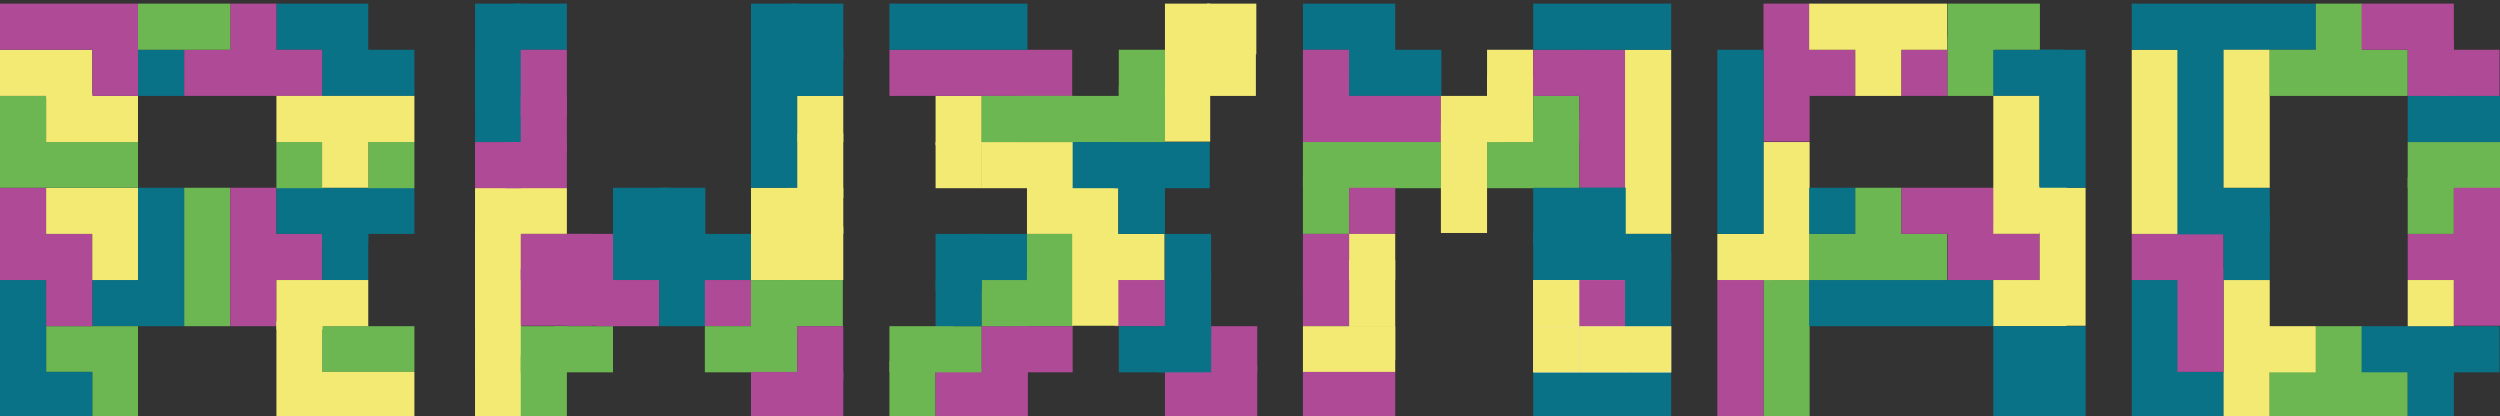 <?xml version="1.0" encoding="utf-8"?>
<!-- Generator: Adobe Illustrator 26.0.1, SVG Export Plug-In . SVG Version: 6.00 Build 0)  -->
<svg version="1.1" id="Layer_1" xmlns="http://www.w3.org/2000/svg" xmlns:xlink="http://www.w3.org/1999/xlink" x="0px" y="0px"
	 viewBox="0 0 552.6 92" style="enable-background:new 0 0 552.6 92;" xml:space="preserve">
<rect x="0" y="0" width="552.6" height="92" fill="#333333" stroke="none"/>
<style type="text/css">
	.st0{fill:#0A7287;}
	.st1{fill:#AE4A96;}
	.st2{fill:#6DB752;}
	.st3{fill:#F3EA74;}
	.st4{fill:#FFFFFF;}
</style>
<g>
	<polygon class="st0" points="81.4,11 81.4,0.8 71.2,0.8 61.1,0.8 61.1,11 71.2,11 71.2,21.2 81.4,21.2 91.6,21.2 91.6,11 	"/>
	<polygon class="st1" points="61.1,11 61.1,0.8 50.9,0.8 50.9,11 40.7,11 40.7,21.2 50.9,21.2 61.1,21.2 71.2,21.2 71.2,11 	"/>
	<rect x="30.5" y="11" class="st0" width="10.2" height="10.2"/>
	<polygon class="st2" points="40.7,41.5 40.7,51.7 40.7,61.9 40.7,61.9 40.7,72.1 50.9,72.1 50.9,61.9 50.9,61.9 50.9,51.7 
		50.9,41.5 	"/>
	<polygon class="st0" points="30.5,41.5 30.5,51.7 30.5,61.9 20.4,61.9 20.4,72.1 30.5,72.1 40.7,72.1 40.7,61.9 40.7,51.7 
		40.7,41.5 	"/>
	<polygon class="st1" points="61.1,51.7 61.1,41.5 50.9,41.5 50.9,51.7 50.9,61.9 50.9,72.1 61.1,72.1 61.1,61.9 71.2,61.9 
		71.2,51.7 	"/>
	<g>
		<polygon class="st0" points="81.4,41.5 71.2,41.5 71.2,41.5 61.1,41.5 61.1,51.7 71.2,51.7 71.2,51.7 81.4,51.7 91.6,51.7 
			91.6,41.5 		"/>
		<rect x="71.2" y="51.7" class="st0" width="10.2" height="10.2"/>
	</g>
	<polygon class="st2" points="81.4,72.1 71.2,72.1 71.2,82.2 81.4,82.2 91.6,82.2 91.6,72.1 	"/>
	<rect x="61.1" y="31.4" class="st2" width="10.2" height="10.2"/>
	<polygon class="st2" points="20.4,72.1 10.2,72.1 10.2,82.2 20.4,82.2 20.4,92.4 30.5,92.4 30.5,82.2 30.5,72.1 	"/>
	<rect x="81.4" y="31.4" class="st2" width="10.2" height="10.2"/>
	<polygon class="st3" points="81.4,82.2 71.2,82.2 71.2,72.1 61.1,72.1 61.1,82.2 61.1,82.2 61.1,92.4 71.2,92.4 81.4,92.4 
		91.6,92.4 91.6,82.2 	"/>
	<polygon class="st3" points="71.2,61.9 61.1,61.9 61.1,72.1 71.2,72.1 81.4,72.1 81.4,61.9 	"/>
	<polygon class="st3" points="81.4,21.2 71.2,21.2 61.1,21.2 61.1,31.4 71.2,31.4 71.2,41.5 81.4,41.5 81.4,31.4 91.6,31.4 
		91.6,21.2 	"/>
	<polygon class="st2" points="40.7,0.8 30.5,0.8 30.5,11 40.7,11 50.9,11 50.9,0.8 	"/>
	<polygon class="st0" points="10.2,82.2 10.2,72.1 10.2,61.9 0,61.9 0,72.1 0,82.2 0,92.4 10.2,92.4 20.4,92.4 20.4,82.2 	"/>
	<polygon class="st1" points="10.2,51.7 10.2,41.5 0,41.5 0,51.7 0,61.9 10.2,61.9 10.2,72.1 20.4,72.1 20.4,61.9 20.4,51.7 	"/>
	<polygon class="st3" points="20.4,41.5 10.2,41.5 10.2,51.7 20.4,51.7 20.4,61.9 30.5,61.9 30.5,51.7 30.5,41.5 	"/>
	<polygon class="st2" points="20.4,31.4 10.2,31.4 10.2,21.2 0,21.2 0,31.4 0,41.5 10.2,41.5 20.4,41.5 30.5,41.5 30.5,31.4 	"/>
	<g>
		<polygon class="st3" points="20.4,21.2 20.4,11 10.2,11 0,11 0,21.2 10.2,21.2 		"/>
		<polygon class="st3" points="20.4,21.2 10.2,21.2 10.2,31.4 20.4,31.4 30.5,31.4 30.5,21.2 		"/>
	</g>
	<polygon class="st1" points="20.4,0.8 10.2,0.8 0,0.8 0,11 10.2,11 20.4,11 20.4,21.2 30.5,21.2 30.5,11 30.5,0.8 	"/>
	<rect x="71.2" y="50.9" class="st0" width="10.2" height="2.6"/>
	<rect x="61.1" y="71" class="st3" width="10.2" height="1.8"/>
	<rect x="10.2" y="20.8" class="st3" width="10.2" height="0.8"/>
</g>
<g>
	<rect x="471.2" y="61.9" class="st0" width="10.2" height="30.5"/>
	<rect x="480.1" y="82.2" class="st0" width="11.4" height="10.2"/>
	<rect x="491.5" y="61.9" class="st3" width="10.2" height="30.5"/>
	<rect x="501.7" y="82.2" class="st2" width="30.5" height="10.2"/>
	<rect x="500.2" y="72.1" class="st3" width="11.7" height="10.2"/>
	<rect x="511.9" y="72.1" class="st2" width="10.2" height="13.3"/>
	<rect x="532.2" y="80.1" class="st0" width="10.2" height="12.3"/>
	<rect x="522" y="72.1" class="st0" width="30.5" height="10.2"/>
	<rect x="481.3" y="59.5" class="st1" width="10.2" height="22.7"/>
	<rect x="471.2" y="51.7" class="st1" width="12.1" height="10.2"/>
	<rect x="481.3" y="51.7" class="st1" width="10.2" height="10.2"/>
	<rect x="471.2" y="11" class="st3" width="10.2" height="40.7"/>
	<rect x="481.3" y="8.3" class="st0" width="10.2" height="43.5"/>
	<rect x="471.2" y="0.8" class="st0" width="40.7" height="10.2"/>
	<rect x="491.5" y="46.6" class="st0" width="10.2" height="15.3"/>
	<rect x="488.1" y="41.5" class="st0" width="13.6" height="10.2"/>
	<rect x="491.5" y="11" class="st3" width="10.2" height="30.5"/>
	<rect x="532.2" y="31.4" class="st2" width="20.4" height="10.2"/>
	<rect x="532.2" y="21.2" class="st0" width="20.4" height="10.2"/>
	<rect x="532.2" y="51.7" class="st1" width="12.5" height="10.2"/>
	<rect x="532.2" y="39.1" class="st2" width="10.2" height="12.6"/>
	<rect x="532.2" y="61.9" class="st3" width="10.2" height="10.2"/>
	<rect x="542.4" y="41.5" class="st1" width="10.2" height="30.5"/>
	<rect x="539.2" y="11" class="st1" width="13.3" height="10.2"/>
	<rect x="501.7" y="11" class="st2" width="30.5" height="10.2"/>
	<rect x="511.9" y="0.8" class="st2" width="10.2" height="11.6"/>
	<rect x="532.2" y="8.8" class="st1" width="10.2" height="12.4"/>
	<rect x="522" y="0.8" class="st1" width="20.4" height="10.2"/>
</g>
<g>
	<rect x="298.1" y="6.7" class="st0" width="10.2" height="10.2"/>
	<rect x="288" y="0.8" class="st0" width="20.4" height="10.2"/>
	<rect x="288" y="11" class="st1" width="10.2" height="20.4"/>
	<rect x="298.2" y="11" class="st0" width="20.4" height="10.2"/>
	<rect x="292.3" y="21.2" class="st1" width="26.2" height="10.2"/>
	<rect x="288" y="31.4" class="st2" width="30.5" height="10.2"/>
	<rect x="288" y="39.1" class="st2" width="10.2" height="12.6"/>
	<rect x="298.2" y="41.5" class="st1" width="10.2" height="10.2"/>
	<rect x="298.2" y="51.7" class="st3" width="10.2" height="10.2"/>
	<rect x="288" y="51.7" class="st1" width="10.2" height="13.1"/>
	<rect x="298.2" y="57.5" class="st3" width="10.2" height="14.6"/>
	<rect x="288" y="61.9" class="st1" width="10.2" height="10.2"/>
	<rect x="298.2" y="72.1" class="st3" width="10.2" height="7.5"/>
	<rect x="288" y="72.1" class="st3" width="20.4" height="10.2"/>
	<rect x="288" y="82.2" class="st1" width="20.4" height="10.2"/>
	<rect x="328.7" y="31.4" class="st2" width="14" height="10.2"/>
	<rect x="318.5" y="27.6" class="st3" width="10.2" height="23.9"/>
	<rect x="338.9" y="26.3" class="st2" width="10.2" height="15.3"/>
	<rect x="328.7" y="16.6" class="st3" width="10.2" height="14.8"/>
	<rect x="318.5" y="21.2" class="st3" width="13.6" height="10.2"/>
	<rect x="338.9" y="21.2" class="st2" width="10.2" height="10.2"/>
	<rect x="328.7" y="11" class="st3" width="10.2" height="10.2"/>
	<rect x="338.9" y="11" class="st1" width="14.7" height="10.2"/>
	<rect x="349.1" y="27.6" class="st1" width="10.2" height="14"/>
	<rect x="349.1" y="17.2" class="st1" width="10.2" height="14.1"/>
	<rect x="349.1" y="11" class="st1" width="10.2" height="10.2"/>
	<rect x="359.2" y="11" class="st3" width="10.2" height="40.7"/>
	<rect x="338.9" y="61.9" class="st4" width="10.2" height="10.2"/>
	<rect x="338.9" y="51.7" class="st0" width="14.7" height="10.2"/>
	<rect x="338.9" y="41.5" class="st0" width="20.4" height="12.5"/>
	<rect x="349.1" y="61.9" class="st4" width="10.2" height="10.2"/>
	<rect x="349.1" y="51.7" class="st0" width="10.2" height="10.2"/>
	<rect x="359.2" y="51.7" class="st0" width="10.2" height="10.2"/>
	<rect x="338.9" y="82.2" class="st0" width="30.5" height="10.2"/>
	<rect x="338.9" y="72.1" class="st4" width="10.2" height="10.2"/>
	<rect x="349.1" y="72.1" class="st4" width="10.2" height="10.2"/>
	<rect x="359.2" y="72.1" class="st4" width="10.2" height="10.2"/>
	<rect x="338.9" y="0.8" class="st0" width="30.5" height="10.2"/>
	<rect x="338.9" y="72.1" class="st3" width="10.2" height="10.2"/>
	<rect x="338.9" y="61.9" class="st3" width="10.2" height="10.2"/>
	<rect x="349.1" y="72.1" class="st3" width="10.2" height="10.2"/>
	<rect x="359.2" y="72.1" class="st3" width="10.2" height="10.2"/>
	<rect x="349.1" y="61.9" class="st1" width="10.2" height="10.2"/>
	<rect x="359.2" y="55.6" class="st0" width="10.2" height="16.5"/>
	<rect x="349.1" y="41.5" class="st0" width="10.2" height="10.2"/>
</g>
<g>
	<rect x="196.6" y="79.8" class="st2" width="10.2" height="12.6"/>
	<rect x="196.6" y="72.1" class="st2" width="14.2" height="10.2"/>
	<rect x="206.8" y="82.2" class="st1" width="11.7" height="10.2"/>
	<rect x="217" y="81.2" class="st1" width="10.2" height="11.2"/>
	<rect x="206.8" y="72.1" class="st2" width="10.2" height="10.2"/>
	<rect x="217" y="72.1" class="st1" width="10.2" height="10.2"/>
	<rect x="257.5" y="82.2" class="st1" width="12.6" height="10.2"/>
	<rect x="267.7" y="80.7" class="st1" width="10.2" height="11.7"/>
	<rect x="267.7" y="72.1" class="st1" width="10.2" height="10.2"/>
	<rect x="206.8" y="61.9" class="st0" width="10.2" height="10.2"/>
	<rect x="217" y="61.9" class="st2" width="10.2" height="10.2"/>
	<rect x="206.8" y="51.7" class="st0" width="10.2" height="12.5"/>
	<rect x="215.1" y="51.7" class="st0" width="12.1" height="10.2"/>
	<rect x="206.8" y="31.4" class="st3" width="10.2" height="10.2"/>
	<rect x="216.9" y="31.4" class="st3" width="20.5" height="10.2"/>
	<rect x="206.8" y="21.2" class="st3" width="10.2" height="10.9"/>
	<rect x="196.6" y="11" class="st1" width="40.4" height="10.2"/>
	<rect x="196.6" y="0.8" class="st0" width="30.5" height="10.2"/>
	<rect x="217" y="21.2" class="st2" width="10.2" height="10.2"/>
	<rect x="227.2" y="21.2" class="st2" width="10.2" height="10.2"/>
	<rect x="225.2" y="21.2" class="st2" width="22.3" height="10.2"/>
	<rect x="227" y="60.2" class="st2" width="10.2" height="11.9"/>
	<rect x="227" y="51.7" class="st2" width="10.2" height="10.2"/>
	<rect x="246.3" y="61.9" class="st1" width="11.2" height="10.2"/>
	<rect x="257.5" y="60.2" class="st0" width="10.2" height="12.6"/>
	<rect x="247.3" y="72.1" class="st0" width="10.2" height="10.2"/>
	<rect x="256" y="72.1" class="st0" width="11.7" height="10.2"/>
	<rect x="245.7" y="51.7" class="st3" width="11.7" height="10.2"/>
	<rect x="227" y="39.9" class="st3" width="10.2" height="11.8"/>
	<rect x="237" y="41.5" class="st3" width="10.2" height="30.5"/>
	<rect x="237.1" y="31.4" class="st0" width="10.2" height="10.2"/>
	<rect x="247.2" y="39.1" class="st0" width="10.3" height="12.6"/>
	<rect x="246.3" y="31.4" class="st0" width="11.2" height="10.2"/>
	<rect x="247.3" y="18.9" class="st2" width="10.2" height="12.5"/>
	<rect x="247.3" y="11" class="st2" width="10.2" height="10.2"/>
	<rect x="256.8" y="31.4" class="st0" width="10.6" height="10.2"/>
	<rect x="266.4" y="11" class="st3" width="11.2" height="10.2"/>
	<rect x="257.5" y="0.8" class="st3" width="10" height="30.5"/>
	<rect x="266.8" y="0.8" class="st3" width="10.9" height="11.2"/>
	<rect x="257.5" y="51.7" class="st0" width="10.2" height="10.2"/>
	<rect x="225.4" y="72.1" class="st1" width="11.7" height="10.2"/>
</g>
<g>
	<rect x="105" y="78.8" class="st3" width="10.2" height="13.7"/>
	<rect x="105" y="50.1" class="st3" width="10.2" height="32.2"/>
	<rect x="105" y="61.9" class="st3" width="10.2" height="10.2"/>
	<rect x="105" y="51.7" class="st3" width="10.2" height="10.2"/>
	<rect x="105" y="41.5" class="st3" width="10.2" height="10.2"/>
	<rect x="105" y="21.2" class="st0" width="10.2" height="10.2"/>
	<rect x="105" y="11" class="st0" width="10.2" height="10.2"/>
	<rect x="105" y="0.8" class="st0" width="10.2" height="23"/>
	<rect x="114.2" y="41.5" class="st3" width="11.1" height="10.2"/>
	<rect x="115.1" y="51.7" class="st1" width="15.5" height="10.2"/>
	<rect x="115.1" y="72.1" class="st2" width="10.2" height="10.2"/>
	<rect x="122.6" y="72.1" class="st2" width="12.9" height="10.2"/>
	<rect x="115.1" y="78.8" class="st2" width="10.2" height="13.7"/>
	<rect x="115.1" y="59.4" class="st1" width="15.8" height="12.6"/>
	<rect x="125.3" y="59" class="st1" width="10.2" height="13"/>
	<rect x="125.3" y="51.7" class="st1" width="10.2" height="10.2"/>
	<rect x="135.5" y="47.9" class="st0" width="14" height="14"/>
	<rect x="135.5" y="41.5" class="st0" width="12.6" height="10.2"/>
	<rect x="131.8" y="61.9" class="st1" width="13.9" height="10.2"/>
	<rect x="145.7" y="51.7" class="st0" width="10.2" height="10.2"/>
	<rect x="145.7" y="41.5" class="st0" width="10.2" height="13.3"/>
	<rect x="145.7" y="57.7" class="st0" width="10.2" height="14.4"/>
	<rect x="152.5" y="51.7" class="st0" width="13.5" height="10.2"/>
	<rect x="155.8" y="61.9" class="st1" width="10.2" height="10.2"/>
	<rect x="155.8" y="72.1" class="st2" width="13.2" height="10.2"/>
	<rect x="166" y="50.1" class="st3" width="11.6" height="11.8"/>
	<rect x="166" y="41.5" class="st3" width="10.2" height="10.2"/>
	<rect x="166" y="61.9" class="st2" width="10.2" height="12.4"/>
	<rect x="176.2" y="50.1" class="st3" width="10.2" height="11.8"/>
	<rect x="174.3" y="41.5" class="st3" width="12.1" height="10.2"/>
	<rect x="173.3" y="61.9" class="st2" width="13" height="10.2"/>
	<rect x="166" y="72.1" class="st2" width="10.2" height="10.2"/>
	<rect x="166" y="82.2" class="st1" width="12.4" height="10.2"/>
	<rect x="176.2" y="72.1" class="st1" width="10.2" height="11.7"/>
	<rect x="176.2" y="82.2" class="st1" width="10.2" height="10.2"/>
	<rect x="111.8" y="31.4" class="st1" width="13.5" height="10.2"/>
	<rect x="113.5" y="0.8" class="st0" width="11.8" height="10.2"/>
	<rect x="115.1" y="21.2" class="st1" width="10.2" height="12.7"/>
	<rect x="115.1" y="11" class="st1" width="10.2" height="14.9"/>
	<rect x="105" y="31.4" class="st1" width="10.2" height="10.2"/>
	<rect x="170.2" y="8.9" class="st0" width="9.3" height="12.3"/>
	<rect x="176.2" y="29.5" class="st3" width="10.2" height="14.3"/>
	<rect x="174.8" y="0.8" class="st0" width="11.6" height="12.4"/>
	<rect x="176.2" y="21.2" class="st3" width="10.2" height="10.2"/>
	<rect x="176.2" y="11" class="st0" width="10.2" height="10.2"/>
	<rect x="166" y="0.8" class="st0" width="10.2" height="40.7"/>
</g>
<g>
	<rect x="389.8" y="61.9" class="st2" width="10.2" height="30.5"/>
	<rect x="379.6" y="61.9" class="st1" width="10.2" height="30.5"/>
	<rect x="389.8" y="31.4" class="st3" width="10.2" height="30.5"/>
	<rect x="379.6" y="51.7" class="st3" width="12.1" height="10.2"/>
	<rect x="444.8" y="41.2" class="st3" width="12.1" height="10.2"/>
	<rect x="399.9" y="61.9" class="st0" width="40.7" height="10.2"/>
	<rect x="399.9" y="51.7" class="st2" width="30.5" height="10.2"/>
	<rect x="399.9" y="41.5" class="st0" width="10.2" height="10.2"/>
	<rect x="410.1" y="41.5" class="st2" width="10.2" height="13.2"/>
	<rect x="430.5" y="48.5" class="st1" width="10.2" height="13.4"/>
	<rect x="420.3" y="41.5" class="st1" width="20.4" height="10.2"/>
	<rect x="389.8" y="0.8" class="st1" width="10.2" height="30.5"/>
	<rect x="398.9" y="11" class="st1" width="11.2" height="10.2"/>
	<rect x="410.1" y="8.1" class="st3" width="10.2" height="13.1"/>
	<rect x="420.3" y="11" class="st1" width="10.2" height="10.2"/>
	<rect x="399.9" y="0.8" class="st3" width="30.5" height="10.2"/>
	<rect x="430.5" y="8.1" class="st2" width="10.2" height="13.1"/>
	<rect x="440.6" y="11" class="st0" width="15.3" height="10.2"/>
	<rect x="430.5" y="0.8" class="st2" width="20.4" height="10.2"/>
	<rect x="440.6" y="21.2" class="st3" width="10.2" height="30.5"/>
	<rect x="450.8" y="41.5" class="st3" width="10.2" height="30.5"/>
	<rect x="439" y="51.7" class="st1" width="11.8" height="10.2"/>
	<rect x="440.6" y="61.9" class="st3" width="16.2" height="10.2"/>
	<rect x="440.6" y="72.1" class="st0" width="20.4" height="20.4"/>
	<rect x="379.6" y="11" class="st0" width="10.2" height="40.7"/>
	<rect x="450.8" y="11" class="st0" width="10.2" height="30.5"/>
</g>
</svg>
